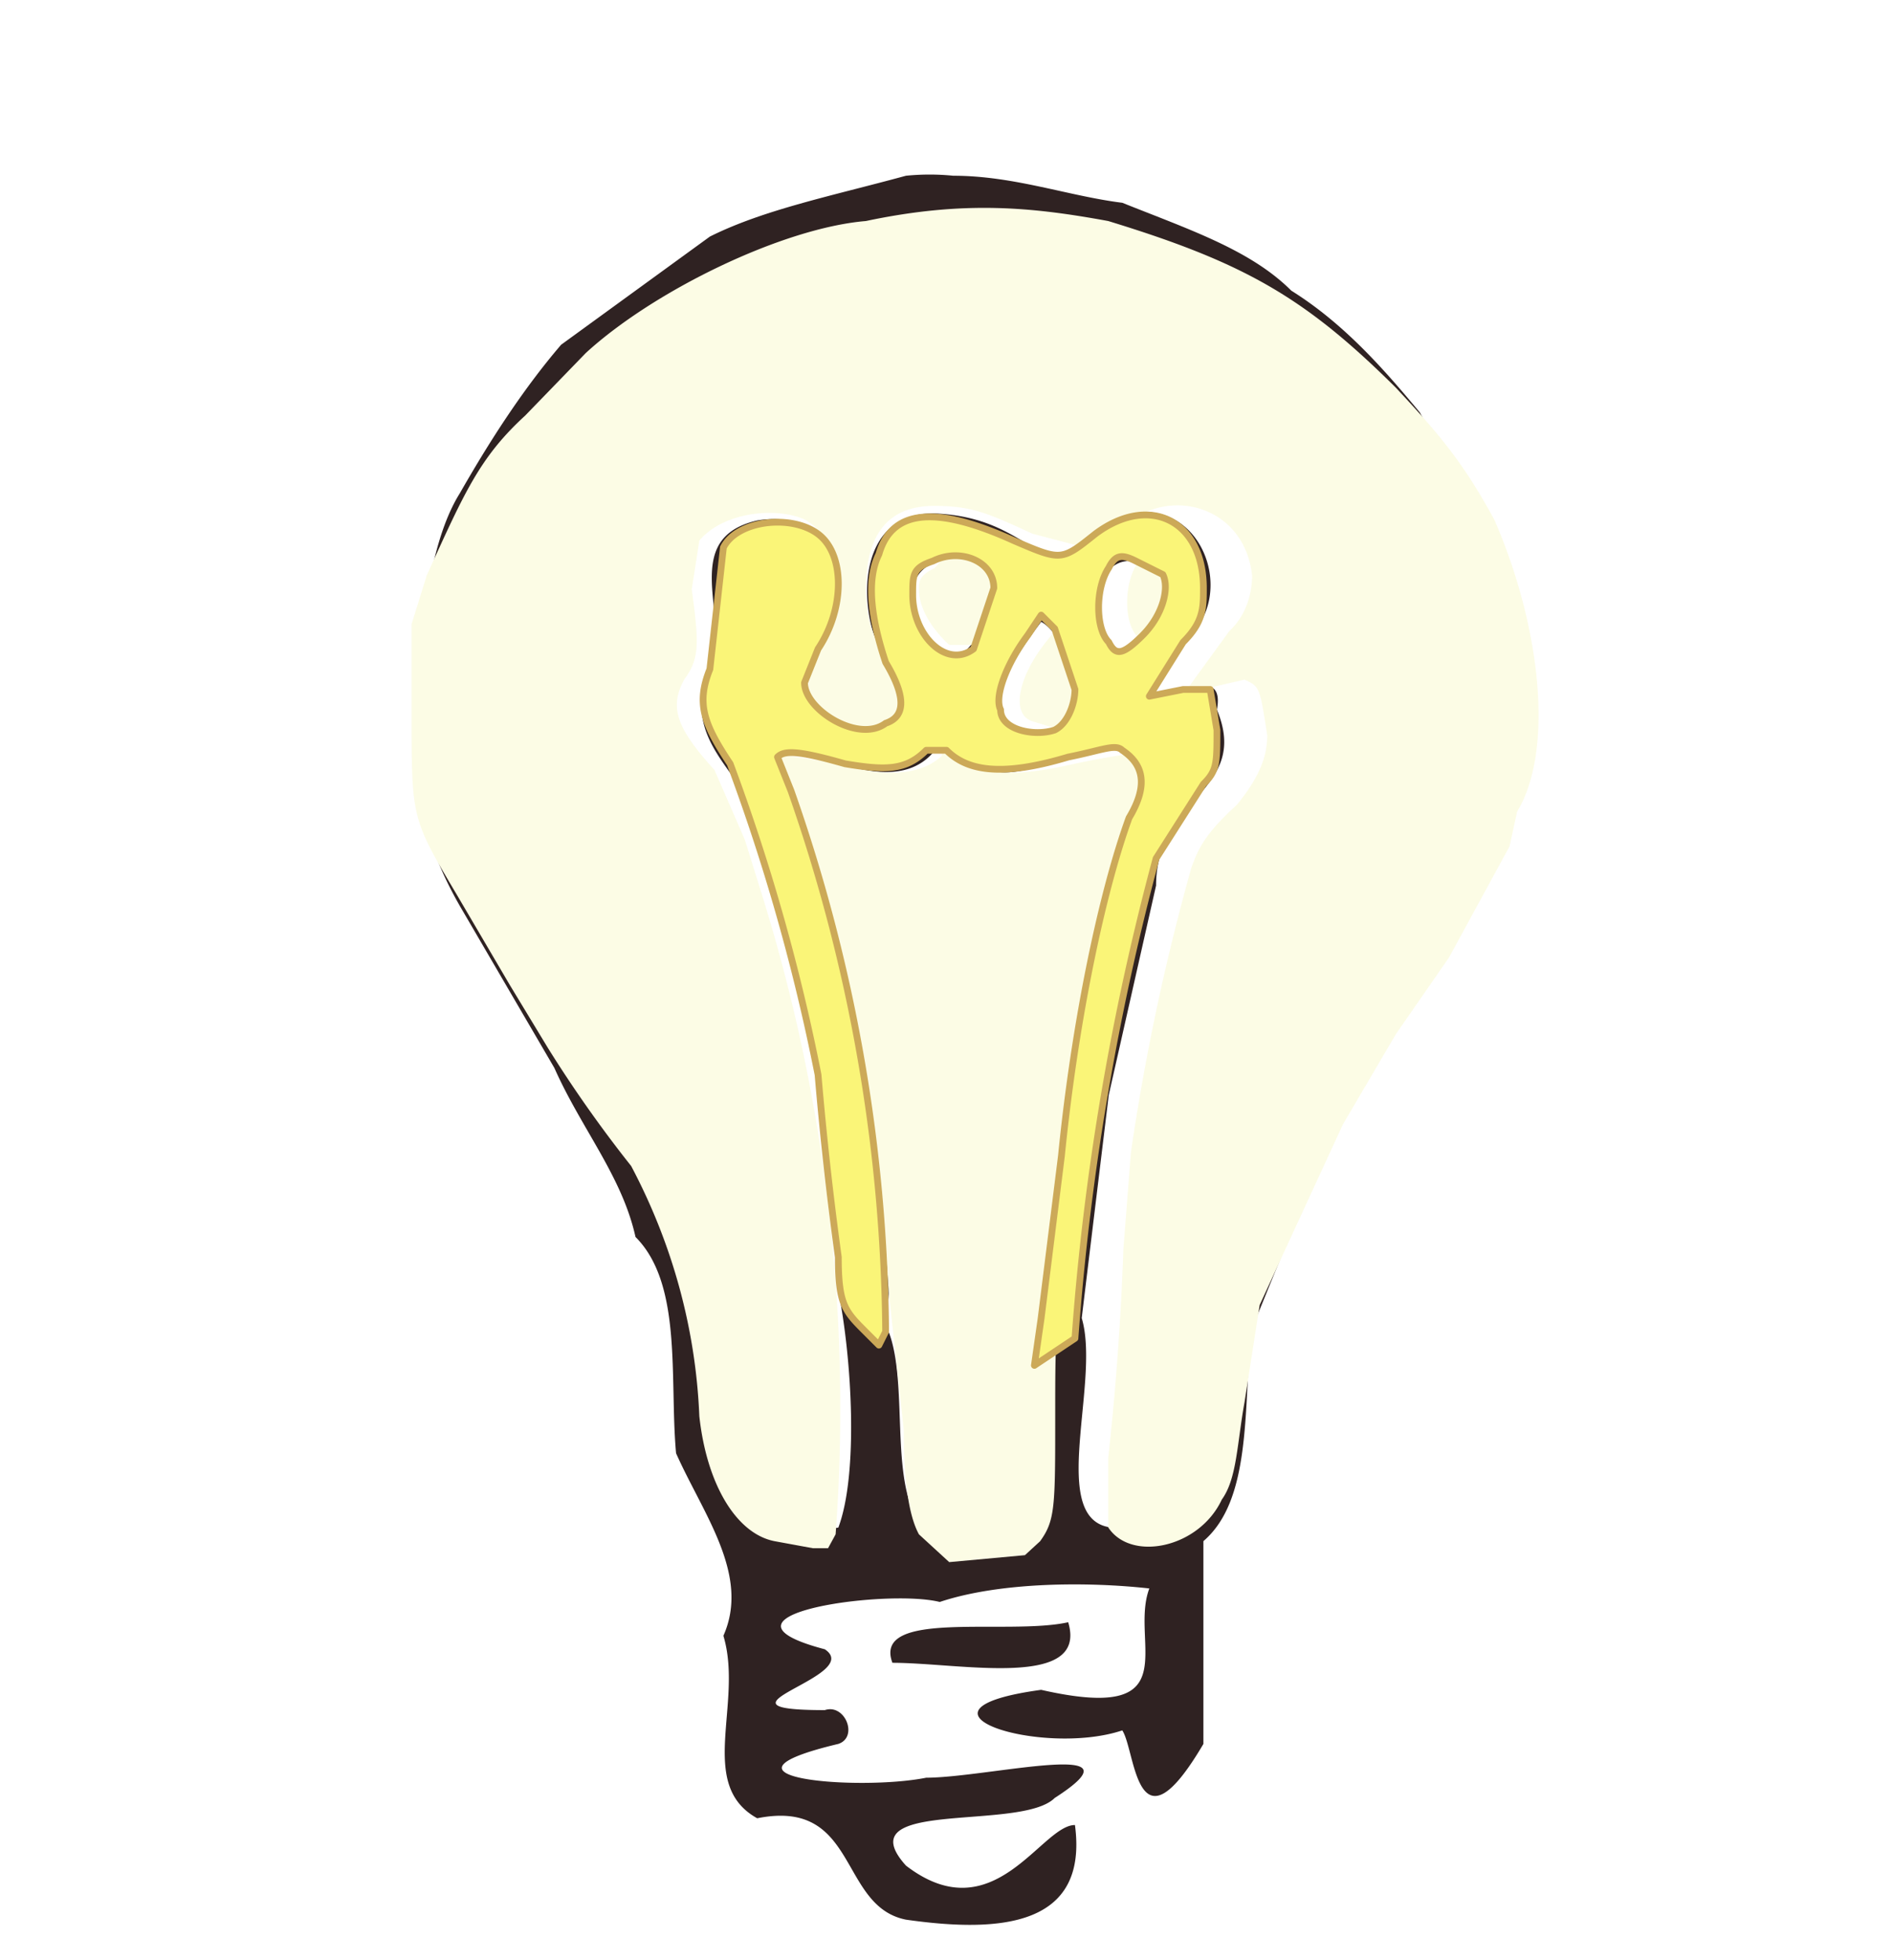 <?xml-stylesheet type="text/css" href="../css/styles.css" ?>
<svg xmlns="http://www.w3.org/2000/svg" width="280" height="290" viewBox="0 0 280 290" class="cogs" version="1">
  <path fill="#2f2222" d="M158 240c-9 2-29-2-26 6 10 0 29 4 26-6zm-19-130c10 13 29-9 30 7-5 10-7 23-10 34l-5 41c-2 13 5 36-9 36-17 3-9-22-14-32 2-15-2-26-4-40-2-12-5-25-9-37-10-19 13 4 21-9zm15-18c4 2 9 16 0 16-12 0-3-12 0-16zm13-9h1c9 2 2 13-2 13-6 0-5-13 1-13zm-26 0c10 0 5 11 1 14-6 1-11-12-3-14a16 16 0 0 1 2 0zm4-50l12 1c10 3 20 6 26 11 9 6 14 13 20 18 5 9 10 17 12 26 3 10 4 26-1 33-2 10-8 18-13 25-3 9-8 17-13 24l-10 28c1 14-1 26-12 27-12 1-3-21-6-31l4-33 7-31c0-13 14-14 9-26 2-11-19 9-5-10 9-7 2-24-11-18-11 11-10 0-25-1-14-1-12 18-7 23 8 15-20 9-11-2 7-9 3-22-9-20-13 3-2 17-8 25-2 10 9 14 9 24 4 10 5 22 8 30 0 14 5 22 3 35 2 10 3 27 0 35-14 2-17-9-18-22 0-11-4-19-7-30l-15-23-13-25c-5-8-3-20-3-33l11-26c6-6 11-14 19-19 7-6 16-9 25-13zm-4-7a35 35 0 0 0-7 0c-11 3-21 5-29 9L83 51c-6 7-11 15-15 22-5 8-6 23-6 31-2 13 2 23 6 30l14 24c4 9 10 16 12 25 7 7 5 21 6 32 4 9 11 18 7 27 3 10-4 22 5 27 15-3 12 13 22 15 14 2 27 1 25-14-5 0-12 16-25 6-9-10 17-5 22-10 14-9-10-3-19-3-10 2-34 0-13-5 3-1 1-6-2-5-19 0 6-5 0-9-19-5 9-9 17-7 9-3 22-3 31-2-3 8 6 20-16 15-22 3 0 10 12 6 2 3 2 19 12 2v-30c7-6 6-19 7-31l11-27c4-8 10-15 14-24 5-7 10-15 12-25 5-10 2-23 0-34-3-9-7-17-12-26-5-6-11-13-19-18-6-6-15-9-25-13-8-1-16-4-25-4z" class="lightbulb"/>
  <path fill="#fcfce5" d="M72 215c-5-1-9-8-10-18a90 90 0 0 0-9-36 185 185 0 0 1-11-17l-5-9-7-13c-6-11-6-11-6-26V83l2-7c5-12 7-17 13-23l8-9c9-9 26-18 37-19 13-3 22-2 32 0 18 6 26 11 38 24 6 7 9 11 13 19 6 15 8 33 3 42l-1 5-8 16-7 11-7 13-11 26-2 14c-1 6-1 11-3 14-3 7-12 9-15 4v-10a434 434 0 0 0 2-30l1-14a351 351 0 0 1 8-41c1-3 2-5 6-9 3-4 4-7 4-10-1-7-1-7-3-8l-4 1c-3 2-4 2-4 1l6-9c2-2 3-5 3-8-1-10-11-13-17-7l-5 3-7-2c-6-3-8-4-13-4-6 0-9 4-9 12 0 4 1 7 3 11s2 6 1 8c-4 3-13-1-13-6l2-3c2-4 3-7 3-11s-1-7-4-9c-4-2-11-1-14 3l-1 7c1 8 1 10-1 13-2 4-1 7 4 13l4 10 2 7a269 269 0 0 1 10 93l-1 2h-2zM95 86c-2-2-4-5-4-8 0-1 0-2 2-3 1-1 1-2 4-2s3 1 4 2l1 4c0 2-1 5-3 7zm25-1c-2-2-2-8 0-11l3-1c5 1 6 4 3 9l-4 4zm-14 12c-3-1-2-7 3-13l1-2 1 2c2 2 3 4 3 8l-1 5-4 1zM95 218l-4-4c-1-2-2-6-2-15l-1-10-1-10-1-15a1136 1136 0 0 1-6-32 196 196 0 0 0-8-29c-1-1-1-1 2-1l6 1c6 2 11 2 14-1v-1l2 1c4 3 8 3 16 1 9-2 11-2 12 2 1 1 0 2-1 5l-6 21-5 26c-3 25-3 27-3 40s0 15-2 18l-2 2z" class="lightbulb__fill" filter="url(#a)" transform="matrix(1.12 0 0 1.028 34 7)"/>
  <path fill="#faf578" stroke="#cca958" stroke-linejoin="round" d="M154 195l3-24c2-20 6-39 10-50 3-5 2-8-1-10-1-1-3 0-8 1-10 3-15 2-18-1h-3c-3 3-6 3-12 2-7-2-9-2-10-1l2 5a247 247 0 0 1 14 80l-1 2-2-2c-3-3-4-4-4-11a519 519 0 0 1-3-27 296 296 0 0 0-13-46c-4-6-5-9-3-14l1-9 1-9c2-4 10-5 14-2s4 11 0 17l-2 5c0 4 8 9 12 6 3-1 3-4 0-9-2-6-3-12-1-16 2-7 9-7 20-2 7 3 7 3 12-1 8-6 16-2 16 8 0 3 0 5-3 8l-5 8 5-1h4l1 6c0 5 0 6-2 8l-7 11a379 379 0 0 0-12 71l-6 4zm2-87c2-1 3-4 3-6l-3-9-2-2-2 3c-3 4-5 9-4 11 0 3 5 4 8 3zm-12-12l3-9c0-4-5-6-9-4-3 1-3 2-3 5 0 6 5 11 9 8zm25-2c3-3 4-7 3-9l-4-2c-2-1-3-1-4 1-2 3-2 9 0 11 1 2 2 2 5-1z" class="lightbulb__wire"/>
  <filter id="a">
    <feGaussianBlur in="SourceGraphic" stdDeviation="8"/>
  </filter>
</svg>